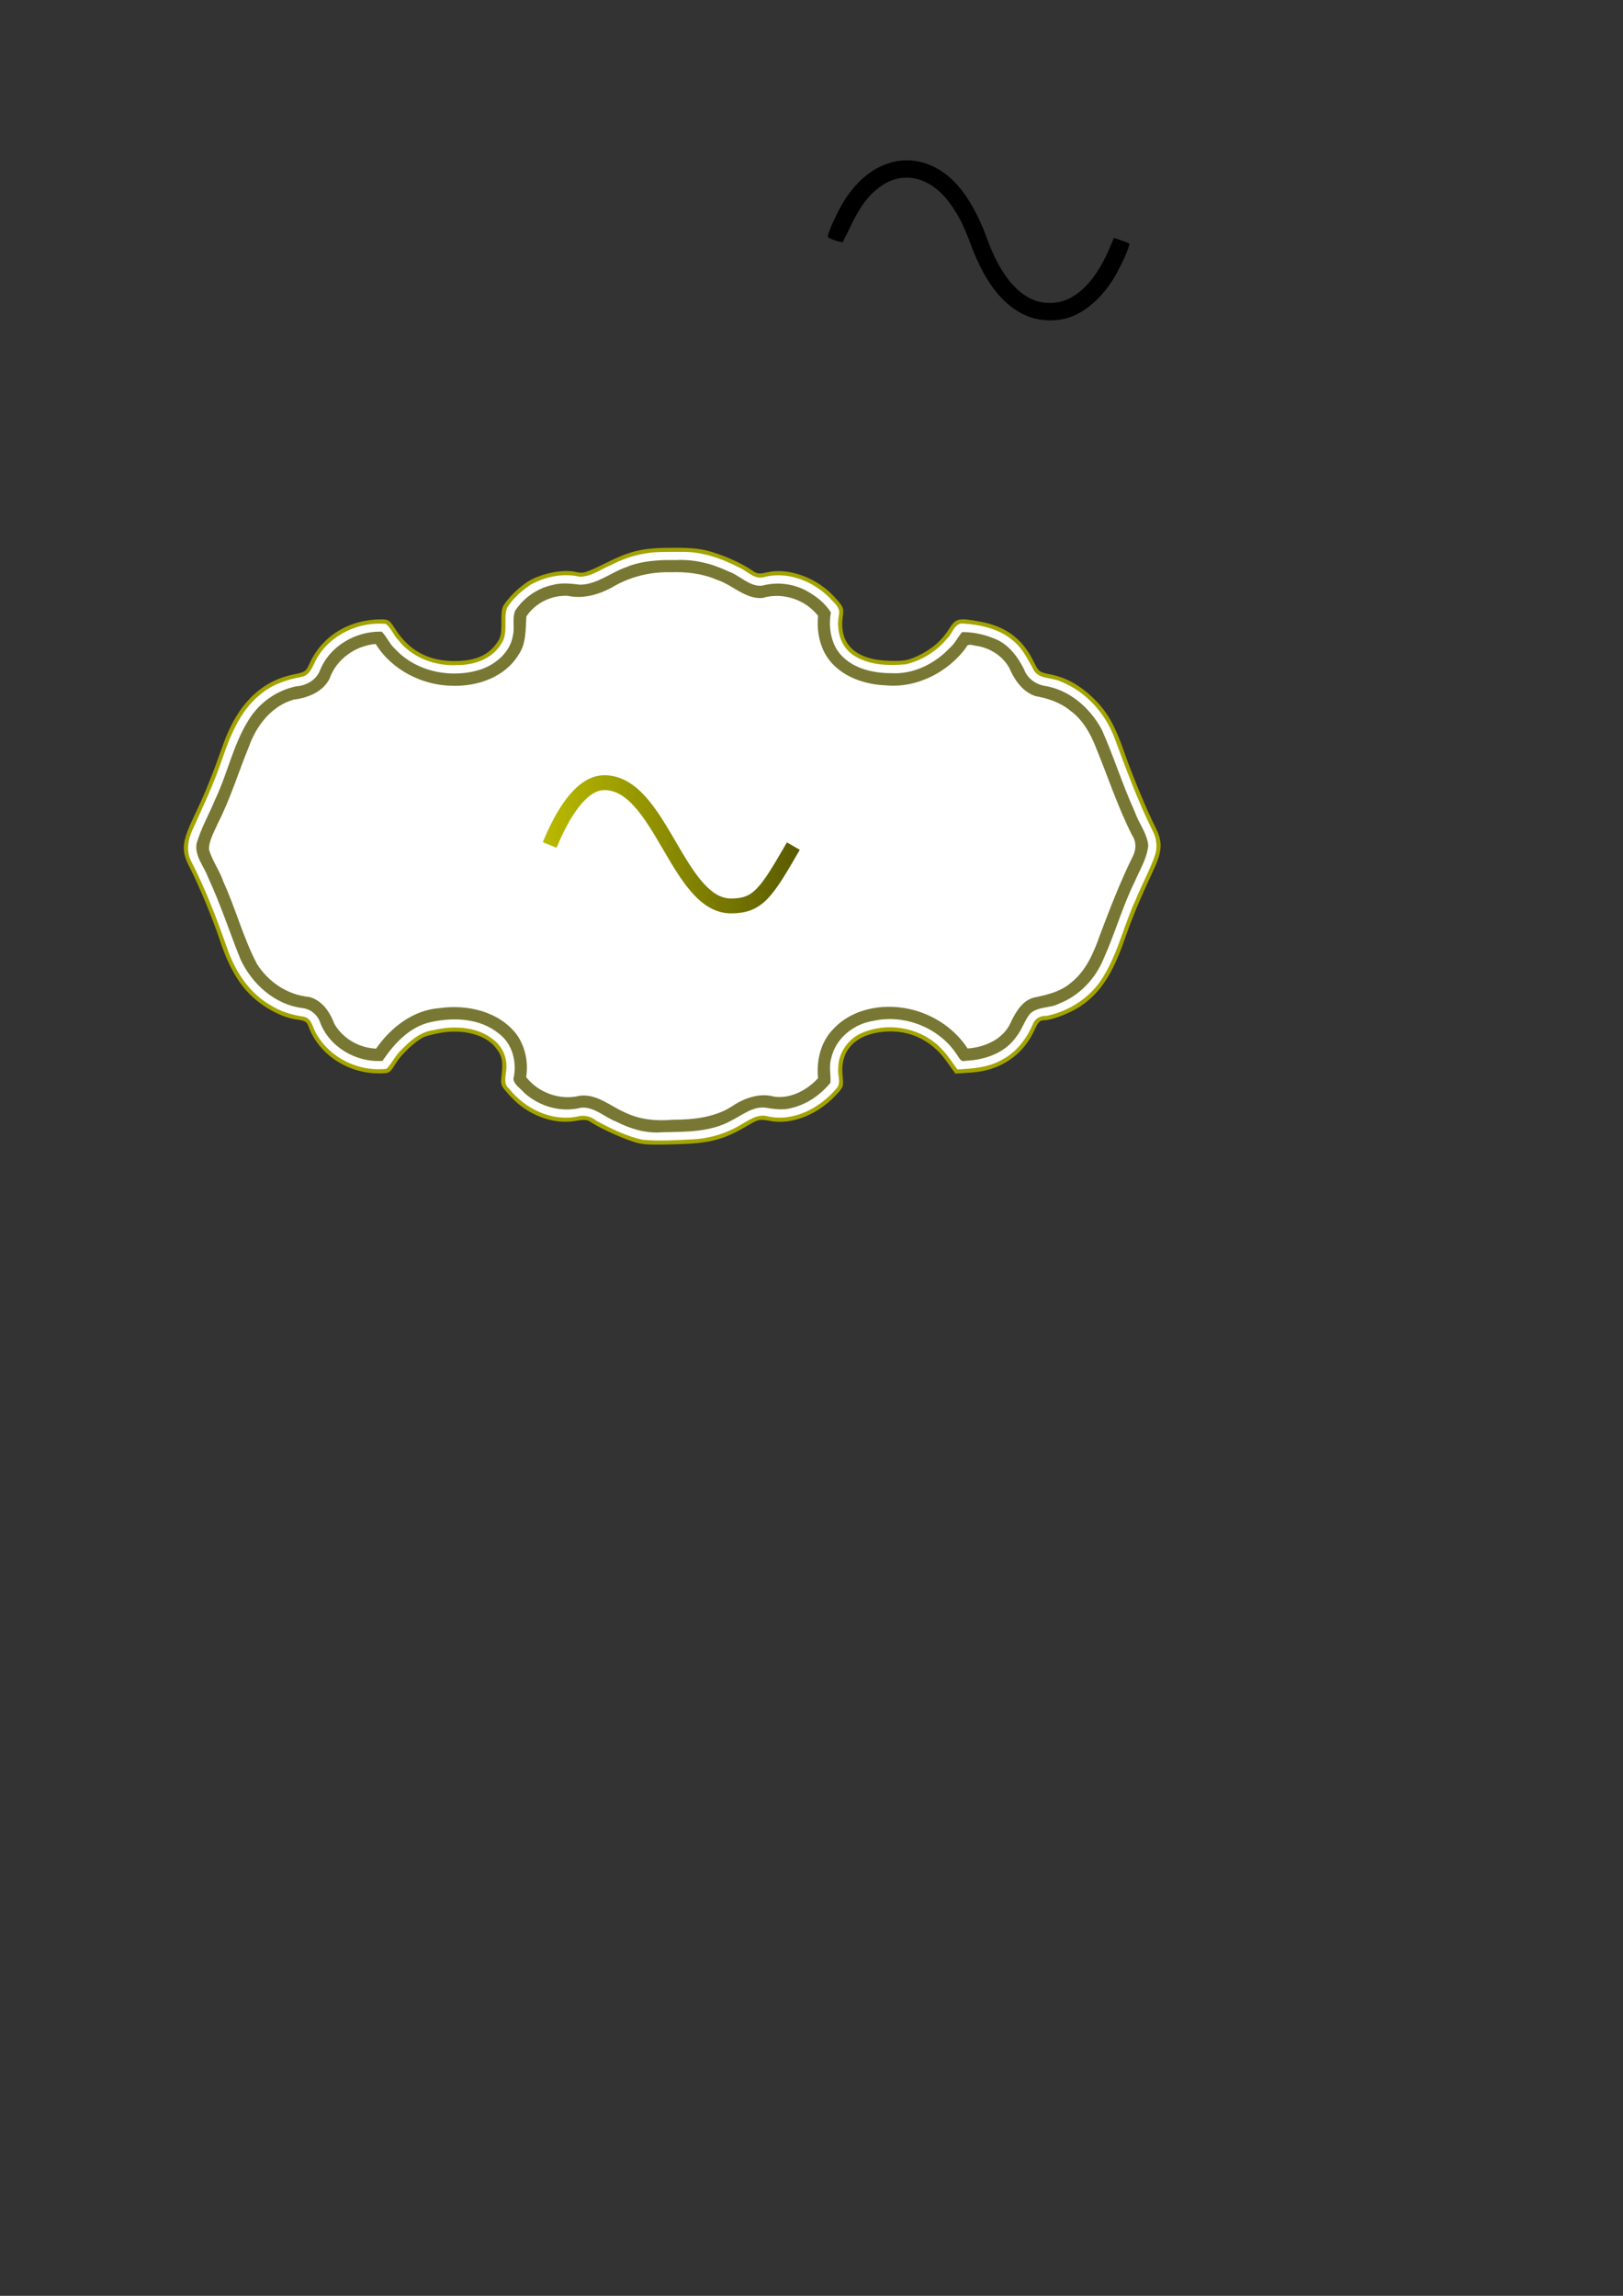 <?xml version="1.0" encoding="UTF-8" standalone="no"?>
<!-- Created with Inkscape (http://www.inkscape.org/) -->

<svg
   width="210mm"
   height="297mm"
   viewBox="0 0 210 297"
   version="1.1"
   id="svg1"
   xml:space="preserve"
   inkscape:version="1.3.1 (9b9bdc1480, 2023-11-25, custom)"
   sodipodi:docname="logo.svg"
   xmlns:inkscape="http://www.inkscape.org/namespaces/inkscape"
   xmlns:sodipodi="http://sodipodi.sourceforge.net/DTD/sodipodi-0.dtd"
   xmlns:xlink="http://www.w3.org/1999/xlink"
   xmlns="http://www.w3.org/2000/svg"
   xmlns:svg="http://www.w3.org/2000/svg"><rect x="0" y="0" width="210" height="297" fill="#333333" stroke="none"/><sodipodi:namedview
     id="namedview1"
     pagecolor="#ffffff"
     bordercolor="#666666"
     borderopacity="1.0"
     inkscape:showpageshadow="2"
     inkscape:pageopacity="0.0"
     inkscape:pagecheckerboard="0"
     inkscape:deskcolor="#d1d1d1"
     inkscape:document-units="mm"
     inkscape:zoom="0.88063959"
     inkscape:cx="315.11188"
     inkscape:cy="386.6508"
     inkscape:window-width="1636"
     inkscape:window-height="899"
     inkscape:window-x="0"
     inkscape:window-y="0"
     inkscape:window-maximized="1"
     inkscape:current-layer="layer1" /><defs
     id="defs1"><linearGradient
       id="linearGradient14"
       inkscape:collect="always"><stop
         style="stop-color:#baba00;stop-opacity:1;"
         offset="0"
         id="stop14" /><stop
         style="stop-color:#5a5a00;stop-opacity:1;"
         offset="1"
         id="stop15" /></linearGradient><linearGradient
       inkscape:collect="always"
       xlink:href="#linearGradient14"
       id="linearGradient15"
       x1="67.267"
       y1="109.223"
       x2="106.536"
       y2="109.223"
       gradientUnits="userSpaceOnUse"
       gradientTransform="matrix(0.849,0,0,0.849,13.158,16.546)" /></defs><g
     inkscape:label="Layer 1"
     inkscape:groupmode="layer"
     id="layer1"><path
       style="fill:#a3a300;fill-opacity:1"
       d="m 81.336,147.488 c -1.739,-0.627 -4.054,-1.738 -5.02,-2.408 -0.344,-0.239 -0.835,-0.259 -1.85,-0.074 -2.84,0.516 -6.188,-0.737 -8.381,-3.136 -1.337,-1.463 -1.338,-1.467 -1.173,-2.878 0.208,-1.766 0.025,-2.51 -0.882,-3.587 -1.311,-1.558 -4.11,-2.287 -6.932,-1.804 -0.96,0.164 -1.984,0.418 -2.275,0.565 -1.164,0.586 -2.875,2.197 -3.621,3.411 -0.782,1.27 -0.803,1.283 -2.174,1.283 -4.098,0 -7.819,-2.493 -9.127,-6.115 -0.209,-0.578 -0.463,-0.719 -1.56,-0.865 -1.913,-0.254 -4.393,-1.603 -6.059,-3.295 -1.623,-1.649 -2.824,-3.853 -3.918,-7.188 -0.818,-2.495 -2.704,-7.038 -3.761,-9.059 -1.206,-2.306 -1.125,-3.32 0.541,-6.816 1.398,-2.933 2.294,-5.145 3.714,-9.168 1.845,-5.228 4.911,-8.272 9.179,-9.112 1.421,-0.28 1.55,-0.369 2.009,-1.387 1.616,-3.588 5.113,-5.733 9.349,-5.733 0.849,0 1.043,0.137 1.726,1.216 1.805,2.856 4.344,4.216 7.804,4.182 2.464,-0.025 4.112,-0.694 5.188,-2.105 0.683,-0.896 0.765,-1.212 0.765,-2.942 0,-1.905 0.02,-1.962 1.144,-3.267 0.629,-0.731 1.753,-1.676 2.497,-2.101 1.689,-0.964 4.397,-1.478 5.928,-1.124 1.034,0.239 1.279,0.168 3.907,-1.131 3.361,-1.662 4.816,-1.987 8.897,-1.987 2.41,0 3.508,0.125 4.917,0.559 1.898,0.585 3.965,1.541 5.169,2.39 0.619,0.436 0.873,0.464 1.984,0.215 2.741,-0.614 6.41,0.735 8.623,3.172 1.227,1.352 1.258,1.425 1.094,2.657 -0.465,3.509 1.697,5.526 6.039,5.635 1.872,0.047 2.399,-0.044 3.655,-0.632 1.815,-0.85 3.102,-1.96 4.094,-3.53 0.858,-1.358 1.179,-1.432 3.981,-0.915 3.319,0.611 5.489,2.219 6.911,5.117 0.678,1.382 0.737,1.428 2.18,1.712 2.053,0.404 3.854,1.409 5.629,3.141 1.765,1.723 2.728,3.428 3.993,7.07 0.982,2.829 2.918,7.477 4.015,9.641 0.91,1.796 0.858,2.995 -0.233,5.347 -1.875,4.042 -2.809,6.281 -3.74,8.966 -1.617,4.662 -3.222,7.087 -5.836,8.817 -1.29,0.853 -3.665,1.758 -4.618,1.758 -0.563,0 -0.788,0.23 -1.27,1.297 -1.457,3.223 -4.419,5.218 -8.12,5.468 l -2.104,0.142 -1.193,-1.666 c -2.074,-2.896 -5.258,-4.233 -8.749,-3.67 -3.277,0.528 -4.968,2.551 -4.653,5.568 0.154,1.476 0.145,1.5 -0.992,2.687 -2.326,2.428 -5.62,3.704 -8.295,3.213 -1.483,-0.272 -1.557,-0.256 -3.107,0.652 -3.109,1.822 -4.814,2.252 -9.393,2.364 -3.827,0.094 -4.221,0.058 -5.899,-0.548 z"
       id="path1" /><path
       id="path11"
       style="fill:#ffffff;fill-opacity:1"
       d="m 85.862,71.408 c -2.348,-0.013 -4.667,0.572 -6.744,1.664 -1.355,0.547 -2.63,1.565 -4.147,1.531 -2.121,-0.481 -4.398,-0.019 -6.286,1.022 -1.248,0.832 -2.306,1.78 -3.095,3.033 -0.484,1.536 0.248,3.378 -0.82,4.756 -1.199,1.902 -3.531,2.643 -5.679,2.631 -2.828,0.131 -5.759,-0.96 -7.539,-3.219 -0.626,-0.639 -0.931,-1.553 -1.626,-2.115 -3.525,-0.332 -7.267,1.431 -8.997,4.583 -0.483,0.859 -0.782,2.067 -1.913,2.271 -1.923,0.349 -3.916,1.02 -5.441,2.363 -2.6,2.15 -3.845,5.391 -4.9,8.494 -1.065,3.097 -2.468,6.056 -3.813,9.036 -0.582,1.27 -0.788,2.791 -0.074,4.056 1.882,3.683 3.35,7.565 4.711,11.467 1.053,2.862 2.851,5.57 5.562,7.092 1.269,0.807 2.725,1.229 4.2,1.444 1.154,0.205 1.185,1.552 1.748,2.346 1.784,3.079 5.522,4.84 9.027,4.394 0.705,-0.74 1.123,-1.738 1.895,-2.441 1.14,-1.174 2.462,-2.341 4.151,-2.551 2.704,-0.642 5.91,-0.474 8.055,1.48 1.071,0.976 1.571,2.454 1.342,3.881 -0.075,0.753 -0.315,1.642 0.378,2.196 2.072,2.634 5.564,4.322 8.929,3.602 0.82,-0.196 1.678,-0.011 2.326,0.533 1.902,1.035 3.887,2.015 6.01,2.489 2.188,0.209 4.431,0.049 6.581,-0.058 2.149,-0.108 4.341,-0.788 6.082,-1.848 1.087,-0.596 2.225,-1.494 3.547,-1.129 3.354,0.761 6.755,-1.077 8.888,-3.587 0.686,-0.735 0.103,-1.785 0.244,-2.667 -0.006,-2.143 1.528,-4.082 3.548,-4.719 3.366,-1.222 7.413,-0.35 9.86,2.301 0.769,0.785 1.352,1.723 2.002,2.603 2.001,-0.095 4.066,-0.236 5.86,-1.293 1.867,-0.997 3.151,-2.777 3.968,-4.688 0.298,-0.687 1.026,-0.976 1.734,-0.941 3.012,-0.638 5.796,-2.462 7.361,-5.146 1.894,-3.098 2.659,-6.7 4.188,-9.969 0.77,-1.885 1.758,-3.683 2.44,-5.604 0.363,-0.986 0.253,-2.275 -0.303,-3.249 -1.927,-3.888 -3.418,-7.968 -4.931,-12.028 -1.222,-3.227 -3.752,-6.01 -6.99,-7.274 -1.081,-0.519 -2.598,-0.259 -3.366,-1.326 -0.797,-1.369 -1.445,-2.886 -2.711,-3.91 -1.829,-1.595 -4.33,-2.129 -6.689,-2.262 -0.984,0.101 -1.196,1.291 -1.828,1.884 -1.357,1.679 -3.302,2.906 -5.402,3.401 -2.319,0.216 -4.878,0.129 -6.863,-1.232 -1.624,-1.116 -2.146,-3.253 -1.804,-5.113 0.286,-1.006 -0.73,-1.686 -1.252,-2.311 -2.165,-2.142 -5.427,-3.42 -8.452,-2.619 -1.244,0.34 -2.131,-0.786 -3.166,-1.23 -2.342,-1.209 -4.913,-2.121 -7.584,-2.033 -0.741,-0.016 -1.482,7.52e-4 -2.223,0.01 z" /><path
       id="path12"
       style="fill:#787834;fill-opacity:1"
       d="m 86.186,72.451 c -1.793,0.041 -3.676,0.273 -5.219,0.939 -1.973,0.699 -3.719,2.209 -5.884,2.25 -1.211,-0.136 -2.44,-0.299 -3.637,0.046 -1.951,0.426 -3.706,1.667 -4.795,3.329 -0.407,1.028 -0.026,2.186 -0.298,3.255 -0.351,2.086 -2.174,3.651 -4.098,4.318 -3.796,1.24 -8.345,0.358 -11.115,-2.611 -0.721,-0.643 -1.084,-1.595 -1.748,-2.262 -3.329,-0.094 -6.739,1.847 -7.988,5.004 -0.493,1.262 -1.787,1.996 -3.1,2.07 -2.606,0.551 -4.916,2.234 -6.25,4.539 -1.904,3.116 -2.624,6.754 -4.197,10.057 -0.787,1.947 -1.884,3.788 -2.435,5.82 -0.212,1.592 0.971,2.86 1.488,4.271 1.608,3.439 2.773,7.059 4.184,10.577 1.474,3.209 4.433,5.906 8.024,6.354 1.029,0.12 1.903,0.803 2.27,1.771 1.163,3.25 4.714,5.317 8.107,5.059 1.512,-2.243 3.531,-4.443 6.287,-5.023 2.934,-0.636 6.303,-0.497 8.728,1.467 1.818,1.323 2.414,3.781 1.92,5.898 0.111,0.786 0.941,1.229 1.414,1.809 1.965,1.762 4.782,2.579 7.361,1.902 1.7,-0.119 2.99,1.216 4.486,1.793 1.85,0.943 3.904,1.579 6.002,1.391 3.022,-0.064 6.228,0.011 8.947,-1.52 1.41,-0.69 2.752,-1.866 4.431,-1.656 1.124,0.184 2.282,0.357 3.403,0.023 1.967,-0.473 3.695,-1.704 4.978,-3.247 0.077,-1.048 -0.226,-2.103 0.095,-3.15 0.547,-2.572 2.9,-4.467 5.444,-4.857 4.02,-0.9 8.479,0.856 10.772,4.288 0.309,0.395 0.521,1.104 1.156,0.875 2.479,-0.101 5.107,-0.982 6.573,-3.103 0.75,-0.914 1.062,-2.109 1.809,-3.012 1.037,-0.952 2.585,-0.651 3.774,-1.299 2.621,-1.031 4.676,-3.221 5.732,-5.81 1.453,-3.231 2.408,-6.663 3.967,-9.85 0.664,-1.559 1.638,-3.073 1.798,-4.787 -0.143,-1.582 -1.234,-2.857 -1.733,-4.331 -1.582,-3.466 -2.711,-7.12 -4.255,-10.599 -1.515,-2.859 -4.24,-5.248 -7.512,-5.727 -1.14,-0.235 -2.167,-0.994 -2.561,-2.112 -0.863,-1.726 -2.127,-3.399 -4.019,-4.05 -1.262,-0.52 -2.714,-0.787 -4,-0.781 -0.571,0.646 -0.917,1.467 -1.589,2.035 -1.933,2.057 -4.701,3.448 -7.568,3.282 -2.528,0.004 -5.366,-0.679 -6.914,-2.84 -0.991,-1.453 -1.204,-3.316 -0.916,-5.02 -0.783,-1.261 -2.031,-2.204 -3.334,-2.891 -1.72,-0.871 -3.745,-1.071 -5.6,-0.561 -1.691,0.11 -2.846,-1.368 -4.353,-1.863 -2.091,-1.009 -4.404,-1.574 -6.733,-1.459 -0.432,-0.011 -0.864,0.002 -1.297,0.003 z" /><path
       id="path13"
       style="fill:#ffffff;fill-opacity:1;opacity:1"
       d="m 86.703,74.027 c -2.657,-0.06 -5.311,0.62 -7.586,2.002 -1.709,0.917 -3.702,1.47 -5.636,1.054 -2.086,-0.115 -4.228,0.906 -5.374,2.667 -0.114,1.692 0.004,3.54 -1.042,4.99 -1.746,2.87 -5.289,4.074 -8.514,3.978 -3.922,-0.043 -7.864,-2.046 -9.939,-5.409 -2.625,0.218 -5.107,1.97 -5.973,4.496 -0.873,1.714 -2.823,2.479 -4.63,2.701 -2.851,0.8 -4.834,3.35 -5.789,6.048 -1.35,3.268 -2.403,6.779 -4.04,9.976 -0.46,1.081 -1.149,2.17 -1.139,3.371 0.42,1.468 1.375,2.708 1.858,4.155 1.597,3.486 2.562,7.245 4.348,10.644 1.455,2.322 3.955,4.003 6.705,4.264 1.685,0.388 2.739,1.952 3.306,3.478 1.082,1.912 3.225,3.132 5.406,3.212 1.89,-2.732 4.8,-4.998 8.213,-5.239 3.572,-0.507 7.66,0.409 9.952,3.384 1.142,1.58 1.557,3.628 1.252,5.541 1.592,2.038 4.385,3.038 6.904,2.416 2.187,-0.305 3.945,1.311 5.819,2.129 1.93,0.96 4.128,1.168 6.251,0.969 2.753,-2.9e-4 5.66,-0.312 7.971,-1.943 1.522,-0.937 3.385,-1.547 5.162,-1.038 2.148,0.28 4.239,-0.848 5.659,-2.394 -0.231,-2.258 0.33,-4.669 1.947,-6.33 2.632,-2.855 6.983,-3.467 10.593,-2.439 2.748,0.779 5.246,2.521 6.81,4.926 2.233,-0.156 4.623,-1.19 5.572,-3.351 0.676,-1.412 1.589,-3.014 3.286,-3.291 1.612,-0.339 3.269,-0.762 4.536,-1.878 1.961,-1.546 2.946,-3.92 3.749,-6.209 1.304,-3.438 2.622,-6.876 4.257,-10.172 0.422,-0.85 0.445,-1.868 -0.105,-2.664 -1.899,-3.736 -3.187,-7.731 -4.782,-11.596 -0.696,-1.734 -1.675,-3.402 -3.205,-4.527 -1.292,-1.068 -2.911,-1.609 -4.536,-1.898 -1.677,-0.559 -2.722,-2.119 -3.389,-3.668 -0.891,-1.579 -2.55,-2.599 -4.327,-2.844 -0.463,-0.071 -1.082,-0.348 -1.269,0.264 -2.367,3.198 -6.408,5.249 -10.389,4.857 -3.069,-0.114 -6.414,-1.38 -7.914,-4.234 -0.751,-1.453 -0.996,-3.137 -0.83,-4.756 -1.649,-2.12 -4.626,-3.1 -7.201,-2.307 -2.258,0.157 -3.87,-1.716 -5.892,-2.357 -1.897,-0.828 -4.003,-1.053 -6.055,-0.975 z" /><path
       style="fill:#000000;stroke-width:0.722"
       d="m 138.242,41.106 c 2.203,-0.705 4.387,-2.624 5.937,-5.217 0.954,-1.596 2.106,-4.218 1.923,-4.38 -0.075,-0.067 -0.551,-0.258 -1.058,-0.426 l -0.921,-0.305 -0.289,0.71 c -1.547,3.796 -3.408,6.168 -5.661,7.216 -1.386,0.645 -3.284,0.649 -4.66,0.009 -2.37,-1.104 -4.298,-3.712 -5.804,-7.854 -1.414,-3.889 -3.252,-6.751 -5.352,-8.336 -4.305,-3.248 -9.55,-1.975 -12.932,3.139 -1.002,1.514 -2.431,4.639 -2.291,5.006 0.079,0.205 1.829,0.777 1.926,0.63 0.02,-0.031 0.52,-1.046 1.111,-2.255 1.177,-2.411 2.168,-3.731 3.626,-4.827 2.996,-2.253 6.665,-1.372 9.205,2.21 1.074,1.515 1.714,2.798 2.637,5.284 1.905,5.134 4.496,8.261 7.751,9.357 1.471,0.495 3.374,0.51 4.851,0.037 z"
       id="path6" /><path
       style="fill:none;stroke:url(#linearGradient15);stroke-width:1.922;stroke-linecap:butt;stroke-linejoin:miter;stroke-dasharray:none;opacity:1"
       d="m 71.123,109.313 c 1.541,-3.745 3.989,-8.063 7.073,-8.063 7.241,0 9.492,15.947 16.386,15.947 3.514,0 4.563,-1.667 8.069,-7.74"
       id="path14"
       sodipodi:nodetypes="cssc" /></g></svg>
